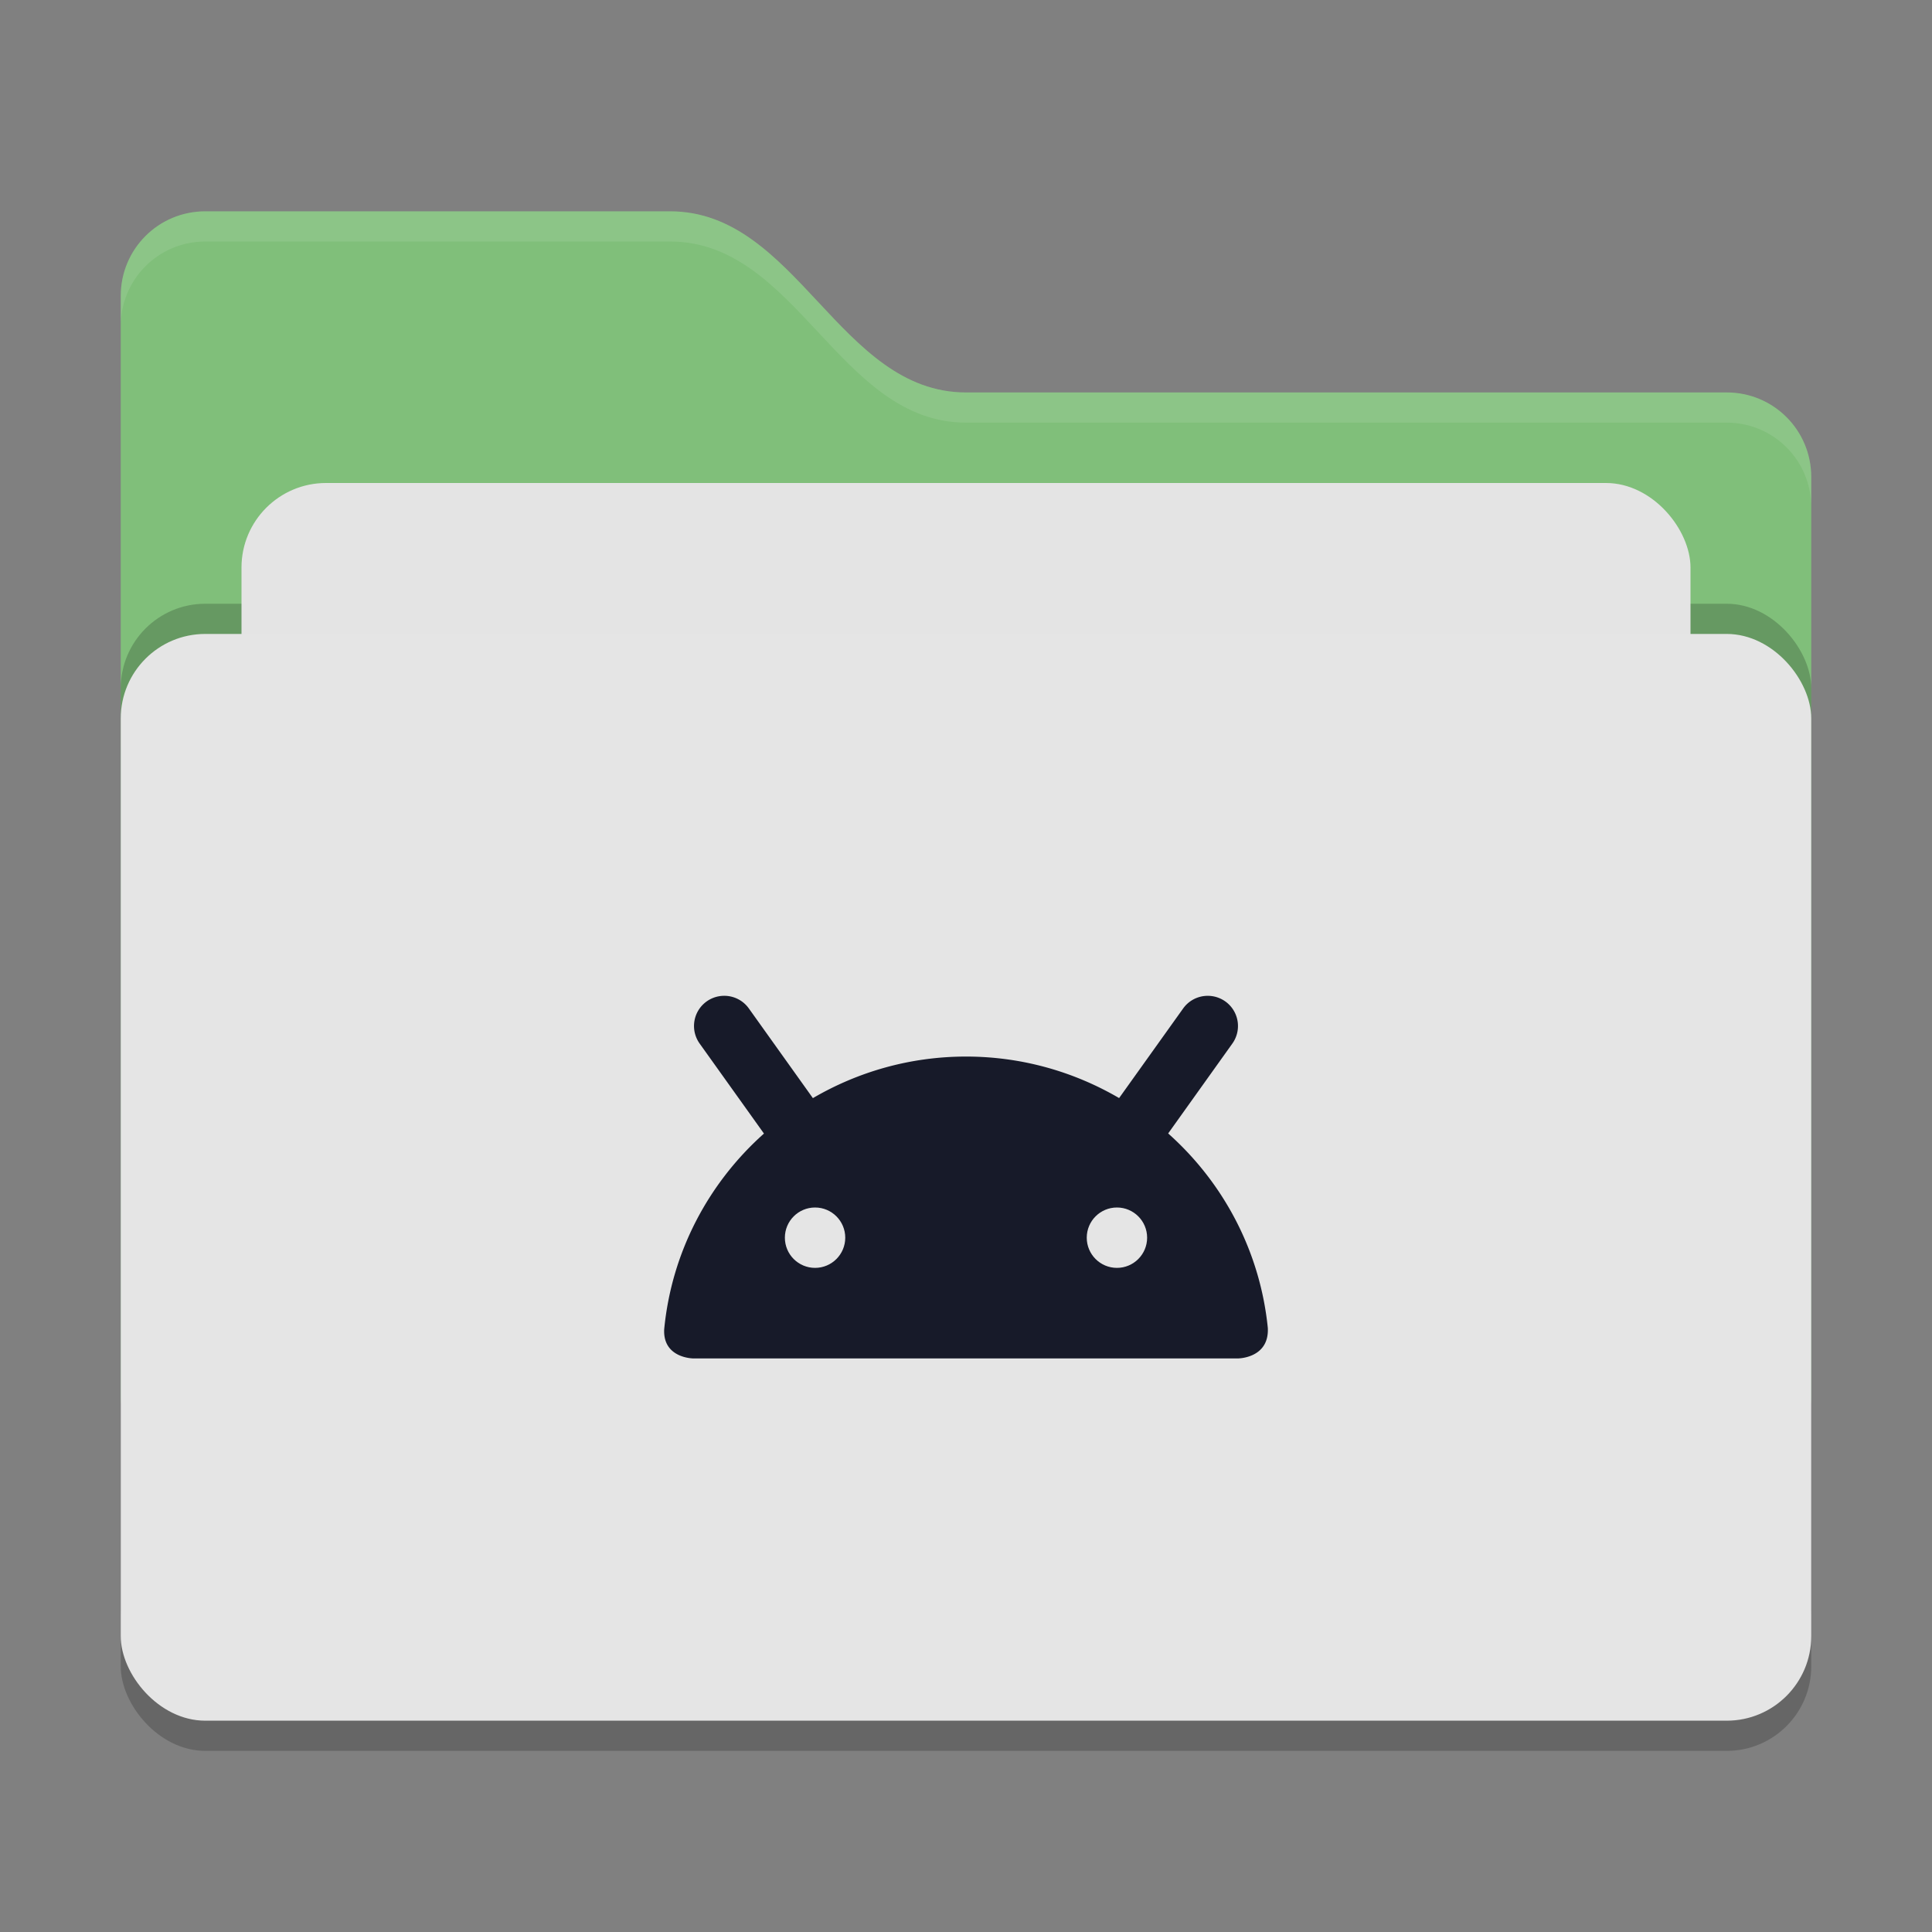 <svg xmlns="http://www.w3.org/2000/svg" width="64" height="64" version="1">
 <rect width="100%" height="100%" fill="#808080" stroke="none"/>
 <rect style="opacity:0.2" width="56" height="36" x="4" y="22" rx="2.8" ry="2.8"/>
 <path style="fill:#80bf7a" d="M 4,46.2 C 4,47.751 5.249,49 6.8,49 H 57.2 C 58.751,49 60,47.751 60,46.2 V 15.8 C 60,14.249 58.751,13 57.2,13 H 32 C 27.8,13 26.4,7 22.2,7 H 6.8 C 5.249,7 4,8.249 4,9.8"/>
 <rect style="opacity:0.2" width="56" height="36" x="4" y="20" rx="2.8" ry="2.8"/>
 <rect style="fill:#e4e4e4" width="48" height="22" x="8" y="16" rx="2.8" ry="2.8"/>
 <rect style="fill:#e5e5e5" width="56" height="36" x="4" y="21" rx="2.8" ry="2.8"/>
 <path style="opacity:0.1;fill:#ffffff" d="M 6.801,7 C 5.25,7 4,8.25 4,9.801 V 10.801 C 4,9.25 5.25,8 6.801,8 H 22.199 C 26.399,8 27.8,14 32,14 H 57.199 C 58.75,14 60,15.25 60,16.801 V 15.801 C 60,14.25 58.75,13 57.199,13 H 32 C 27.8,13 26.399,7 22.199,7 Z"/>
 <path style="fill:#171a29" d="m23.957 32.988a1 1 0 0 0-0.771 1.594l2.121 2.969c-1.829 1.63-3.058 3.914-3.305 6.486-0.046 0.962 0.969 0.963 0.969 0.963h18.033s1.045 7.66e-4 0.994-1.01c-0.257-2.554-1.481-4.823-3.301-6.443l2.117-2.965a1 1 0 0 0-0.801-1.594 1 1 0 0 0-0.828 0.43l-2.113 2.957c-1.489-0.869-3.219-1.375-5.07-1.375-1.853 0-3.584 0.506-5.074 1.377l-2.113-2.959a1 1 0 0 0-0.857-0.43z"/>
 <circle style="fill:#e5e5e5" cx="27" cy="41" r="1"/>
 <circle style="fill:#e5e5e5" cx="-37" cy="41" r="1" transform="scale(-1,1)"/>
</svg>
